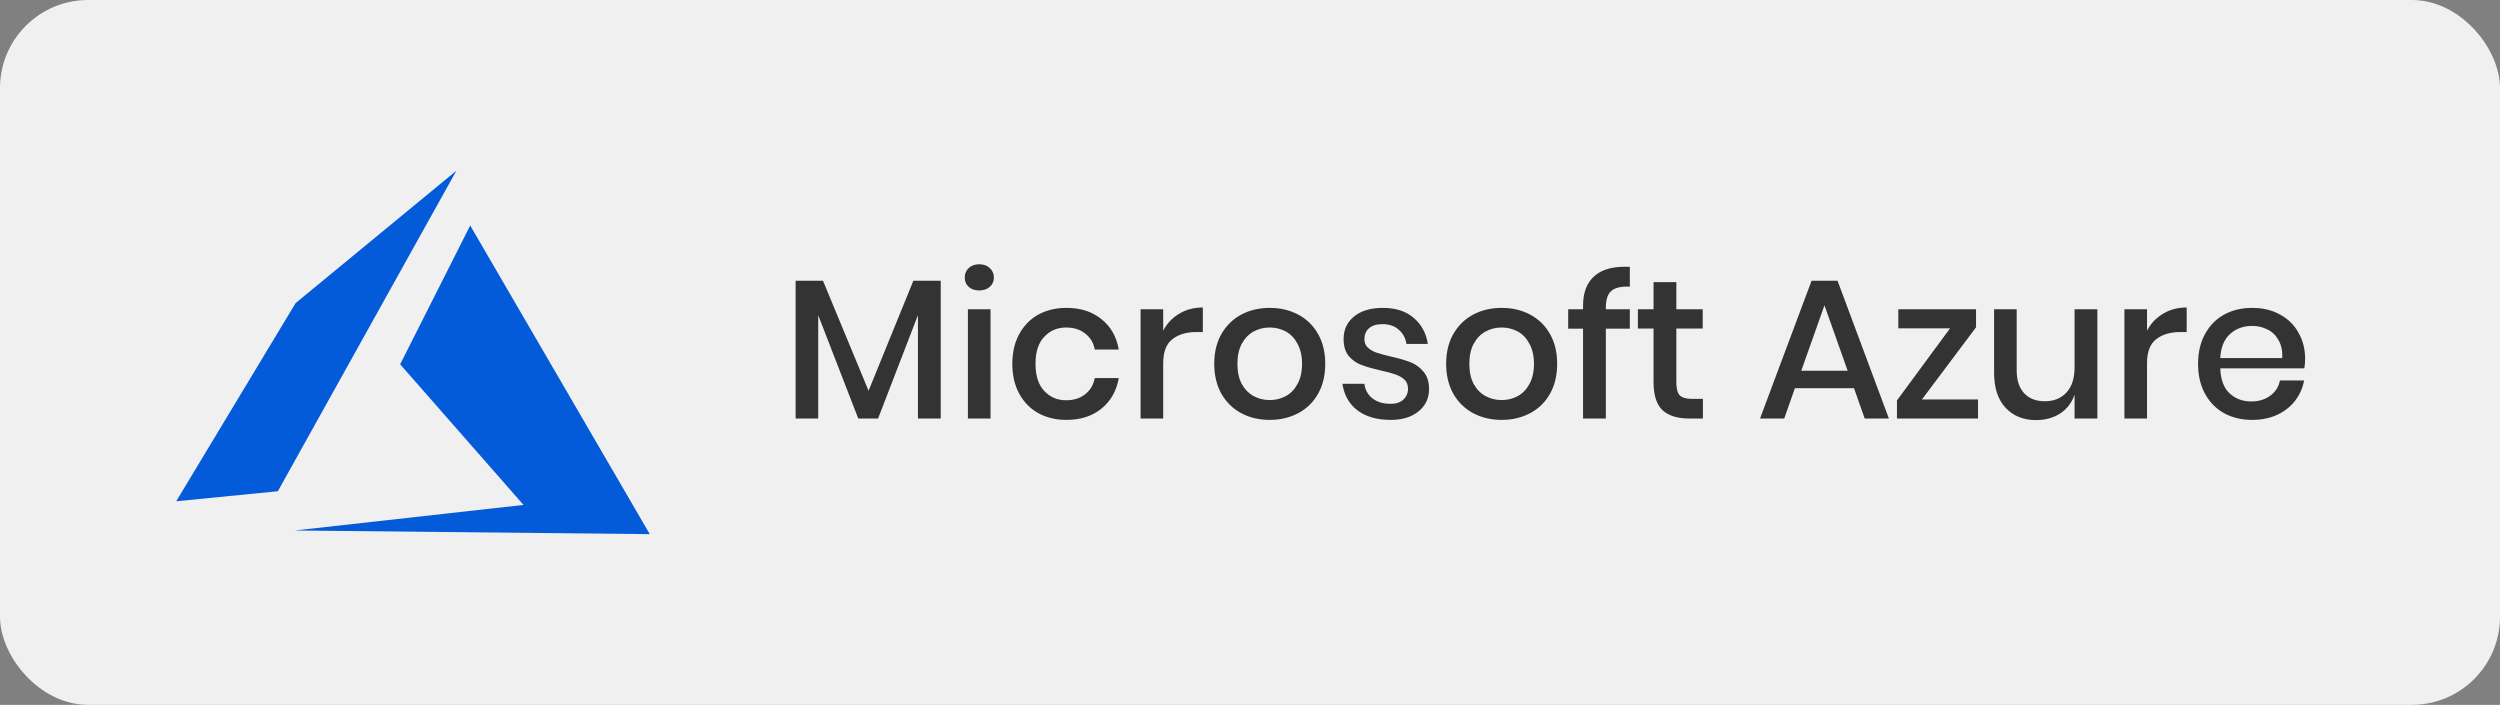 <svg width="227" height="64" viewBox="0 0 227 64" fill="none" xmlns="http://www.w3.org/2000/svg">
<rect x="0" y="0" width="227" height="64" fill="#808080" stroke="none"/>
<rect width="227" height="64" rx="8" fill="#F0F0F0"/>
<path fill-rule="evenodd" clip-rule="evenodd" d="M42.694 20.475L36.334 33.078L47.534 45.847L26.752 48.168L59 48.5L42.694 20.475ZM41.44 15.5L26.839 27.523L16 45.515L25.227 44.605L41.44 15.5Z" fill="#035BDA"/>
<path d="M85.418 25.49V38H83.348V28.622L79.73 38H77.93L74.294 28.622V38H72.242V25.49H74.726L78.866 35.48L82.934 25.49H85.418ZM87.599 25.202C87.599 24.854 87.719 24.566 87.959 24.338C88.198 24.11 88.516 23.996 88.912 23.996C89.308 23.996 89.626 24.11 89.867 24.338C90.118 24.566 90.245 24.854 90.245 25.202C90.245 25.55 90.118 25.832 89.867 26.048C89.626 26.264 89.308 26.372 88.912 26.372C88.516 26.372 88.198 26.264 87.959 26.048C87.719 25.832 87.599 25.55 87.599 25.202ZM89.939 28.082V38H87.886V28.082H89.939ZM96.832 27.956C98.116 27.956 99.178 28.298 100.018 28.982C100.858 29.654 101.38 30.572 101.584 31.736H99.406C99.286 31.112 98.992 30.626 98.524 30.278C98.068 29.918 97.492 29.738 96.796 29.738C96.004 29.738 95.344 30.02 94.816 30.584C94.288 31.136 94.024 31.952 94.024 33.032C94.024 34.112 94.288 34.934 94.816 35.498C95.344 36.062 96.004 36.344 96.796 36.344C97.492 36.344 98.068 36.164 98.524 35.804C98.992 35.444 99.286 34.952 99.406 34.328H101.584C101.38 35.492 100.858 36.416 100.018 37.1C99.178 37.784 98.116 38.126 96.832 38.126C95.872 38.126 95.02 37.922 94.276 37.514C93.544 37.106 92.968 36.518 92.548 35.75C92.128 34.982 91.918 34.076 91.918 33.032C91.918 32 92.128 31.1 92.548 30.332C92.968 29.564 93.544 28.976 94.276 28.568C95.02 28.16 95.872 27.956 96.832 27.956ZM105.618 30.026C105.954 29.378 106.434 28.868 107.058 28.496C107.682 28.112 108.402 27.92 109.218 27.92V30.152H108.606C107.706 30.152 106.98 30.374 106.428 30.818C105.888 31.25 105.618 31.97 105.618 32.978V38H103.566V28.082H105.618V30.026ZM115.292 27.956C116.252 27.956 117.116 28.16 117.884 28.568C118.652 28.976 119.252 29.564 119.684 30.332C120.116 31.1 120.332 32 120.332 33.032C120.332 34.076 120.116 34.982 119.684 35.75C119.252 36.518 118.652 37.106 117.884 37.514C117.116 37.922 116.252 38.126 115.292 38.126C114.332 38.126 113.468 37.922 112.7 37.514C111.944 37.106 111.344 36.518 110.9 35.75C110.468 34.97 110.252 34.064 110.252 33.032C110.252 32 110.468 31.1 110.9 30.332C111.344 29.564 111.944 28.976 112.7 28.568C113.468 28.16 114.332 27.956 115.292 27.956ZM115.292 29.738C114.764 29.738 114.278 29.858 113.834 30.098C113.39 30.338 113.03 30.71 112.754 31.214C112.49 31.706 112.358 32.312 112.358 33.032C112.358 33.764 112.49 34.376 112.754 34.868C113.03 35.36 113.39 35.726 113.834 35.966C114.278 36.206 114.764 36.326 115.292 36.326C115.82 36.326 116.306 36.206 116.75 35.966C117.194 35.726 117.548 35.36 117.812 34.868C118.088 34.376 118.226 33.764 118.226 33.032C118.226 32.312 118.088 31.706 117.812 31.214C117.548 30.71 117.194 30.338 116.75 30.098C116.306 29.858 115.82 29.738 115.292 29.738ZM125.562 27.956C126.727 27.956 127.657 28.256 128.353 28.856C129.061 29.444 129.493 30.236 129.649 31.232H127.705C127.621 30.692 127.387 30.26 127.003 29.936C126.631 29.6 126.133 29.432 125.509 29.432C124.993 29.432 124.591 29.558 124.303 29.81C124.027 30.05 123.889 30.38 123.889 30.8C123.889 31.112 123.991 31.364 124.195 31.556C124.399 31.748 124.651 31.898 124.951 32.006C125.263 32.114 125.701 32.234 126.265 32.366C127.009 32.534 127.609 32.708 128.065 32.888C128.533 33.068 128.929 33.356 129.253 33.752C129.589 34.136 129.757 34.664 129.757 35.336C129.757 36.164 129.439 36.836 128.803 37.352C128.179 37.868 127.333 38.126 126.265 38.126C125.029 38.126 124.027 37.838 123.259 37.262C122.503 36.686 122.047 35.882 121.891 34.85H123.889C123.949 35.39 124.189 35.828 124.609 36.164C125.029 36.5 125.581 36.668 126.265 36.668C126.757 36.668 127.141 36.542 127.417 36.29C127.705 36.026 127.849 35.696 127.849 35.3C127.849 34.952 127.741 34.676 127.525 34.472C127.309 34.268 127.039 34.112 126.715 34.004C126.391 33.884 125.947 33.764 125.383 33.644C124.663 33.476 124.075 33.308 123.619 33.14C123.175 32.972 122.791 32.702 122.467 32.33C122.155 31.946 121.999 31.43 121.999 30.782C121.999 29.942 122.311 29.264 122.935 28.748C123.571 28.22 124.447 27.956 125.562 27.956ZM136.35 27.956C137.31 27.956 138.174 28.16 138.942 28.568C139.71 28.976 140.31 29.564 140.742 30.332C141.174 31.1 141.39 32 141.39 33.032C141.39 34.076 141.174 34.982 140.742 35.75C140.31 36.518 139.71 37.106 138.942 37.514C138.174 37.922 137.31 38.126 136.35 38.126C135.39 38.126 134.526 37.922 133.758 37.514C133.002 37.106 132.402 36.518 131.958 35.75C131.526 34.97 131.31 34.064 131.31 33.032C131.31 32 131.526 31.1 131.958 30.332C132.402 29.564 133.002 28.976 133.758 28.568C134.526 28.16 135.39 27.956 136.35 27.956ZM136.35 29.738C135.822 29.738 135.336 29.858 134.892 30.098C134.448 30.338 134.088 30.71 133.812 31.214C133.548 31.706 133.416 32.312 133.416 33.032C133.416 33.764 133.548 34.376 133.812 34.868C134.088 35.36 134.448 35.726 134.892 35.966C135.336 36.206 135.822 36.326 136.35 36.326C136.878 36.326 137.364 36.206 137.808 35.966C138.252 35.726 138.606 35.36 138.87 34.868C139.146 34.376 139.284 33.764 139.284 33.032C139.284 32.312 139.146 31.706 138.87 31.214C138.606 30.71 138.252 30.338 137.808 30.098C137.364 29.858 136.878 29.738 136.35 29.738ZM147.989 26.03C147.185 25.994 146.621 26.126 146.297 26.426C145.973 26.714 145.811 27.212 145.811 27.92V28.082H147.989V29.846H145.811V38H143.741V29.846H142.391V28.082H143.741V27.758C143.741 26.546 144.095 25.64 144.803 25.04C145.511 24.428 146.573 24.158 147.989 24.23V26.03ZM154.624 36.218V38H153.364C152.308 38 151.504 37.748 150.952 37.244C150.412 36.728 150.142 35.876 150.142 34.688V29.828H148.72V28.082H150.142V25.616H152.212V28.082H154.606V29.828H152.212V34.724C152.212 35.288 152.314 35.678 152.518 35.894C152.734 36.11 153.106 36.218 153.634 36.218H154.624ZM168.343 35.246H162.979L162.007 38H159.811L164.491 25.49H166.849L171.511 38H169.315L168.343 35.246ZM167.767 33.662L165.661 27.722L163.555 33.662H167.767ZM174.511 36.272H179.605V38H172.243V36.362L177.067 29.81H172.369V28.082H179.425V29.72L174.511 36.272ZM190.441 28.082V38H188.371V35.84C188.119 36.572 187.681 37.142 187.057 37.55C186.433 37.946 185.707 38.144 184.879 38.144C183.727 38.144 182.803 37.772 182.107 37.028C181.411 36.284 181.063 35.222 181.063 33.842V28.082H183.115V33.626C183.115 34.526 183.343 35.222 183.799 35.714C184.255 36.194 184.879 36.434 185.671 36.434C186.487 36.434 187.141 36.17 187.633 35.642C188.125 35.114 188.371 34.346 188.371 33.338V28.082H190.441ZM194.95 30.026C195.286 29.378 195.766 28.868 196.39 28.496C197.014 28.112 197.734 27.92 198.55 27.92V30.152H197.938C197.038 30.152 196.312 30.374 195.76 30.818C195.22 31.25 194.95 31.97 194.95 32.978V38H192.898V28.082H194.95V30.026ZM209.304 32.564C209.304 32.9 209.28 33.194 209.232 33.446H201.6C201.636 34.466 201.918 35.222 202.446 35.714C202.974 36.206 203.628 36.452 204.408 36.452C205.092 36.452 205.668 36.278 206.136 35.93C206.616 35.582 206.91 35.12 207.018 34.544H209.214C209.082 35.24 208.806 35.858 208.386 36.398C207.966 36.938 207.42 37.364 206.748 37.676C206.076 37.976 205.326 38.126 204.498 38.126C203.538 38.126 202.686 37.922 201.942 37.514C201.21 37.106 200.634 36.518 200.214 35.75C199.794 34.982 199.584 34.076 199.584 33.032C199.584 32 199.794 31.1 200.214 30.332C200.634 29.564 201.21 28.976 201.942 28.568C202.686 28.16 203.538 27.956 204.498 27.956C205.47 27.956 206.316 28.16 207.036 28.568C207.768 28.964 208.326 29.516 208.71 30.224C209.106 30.92 209.304 31.7 209.304 32.564ZM207.234 32.51C207.258 31.862 207.144 31.322 206.892 30.89C206.652 30.446 206.316 30.122 205.884 29.918C205.464 29.702 205.002 29.594 204.498 29.594C203.694 29.594 203.022 29.84 202.482 30.332C201.942 30.824 201.648 31.55 201.6 32.51H207.234Z" fill="#333333"/>
</svg>
